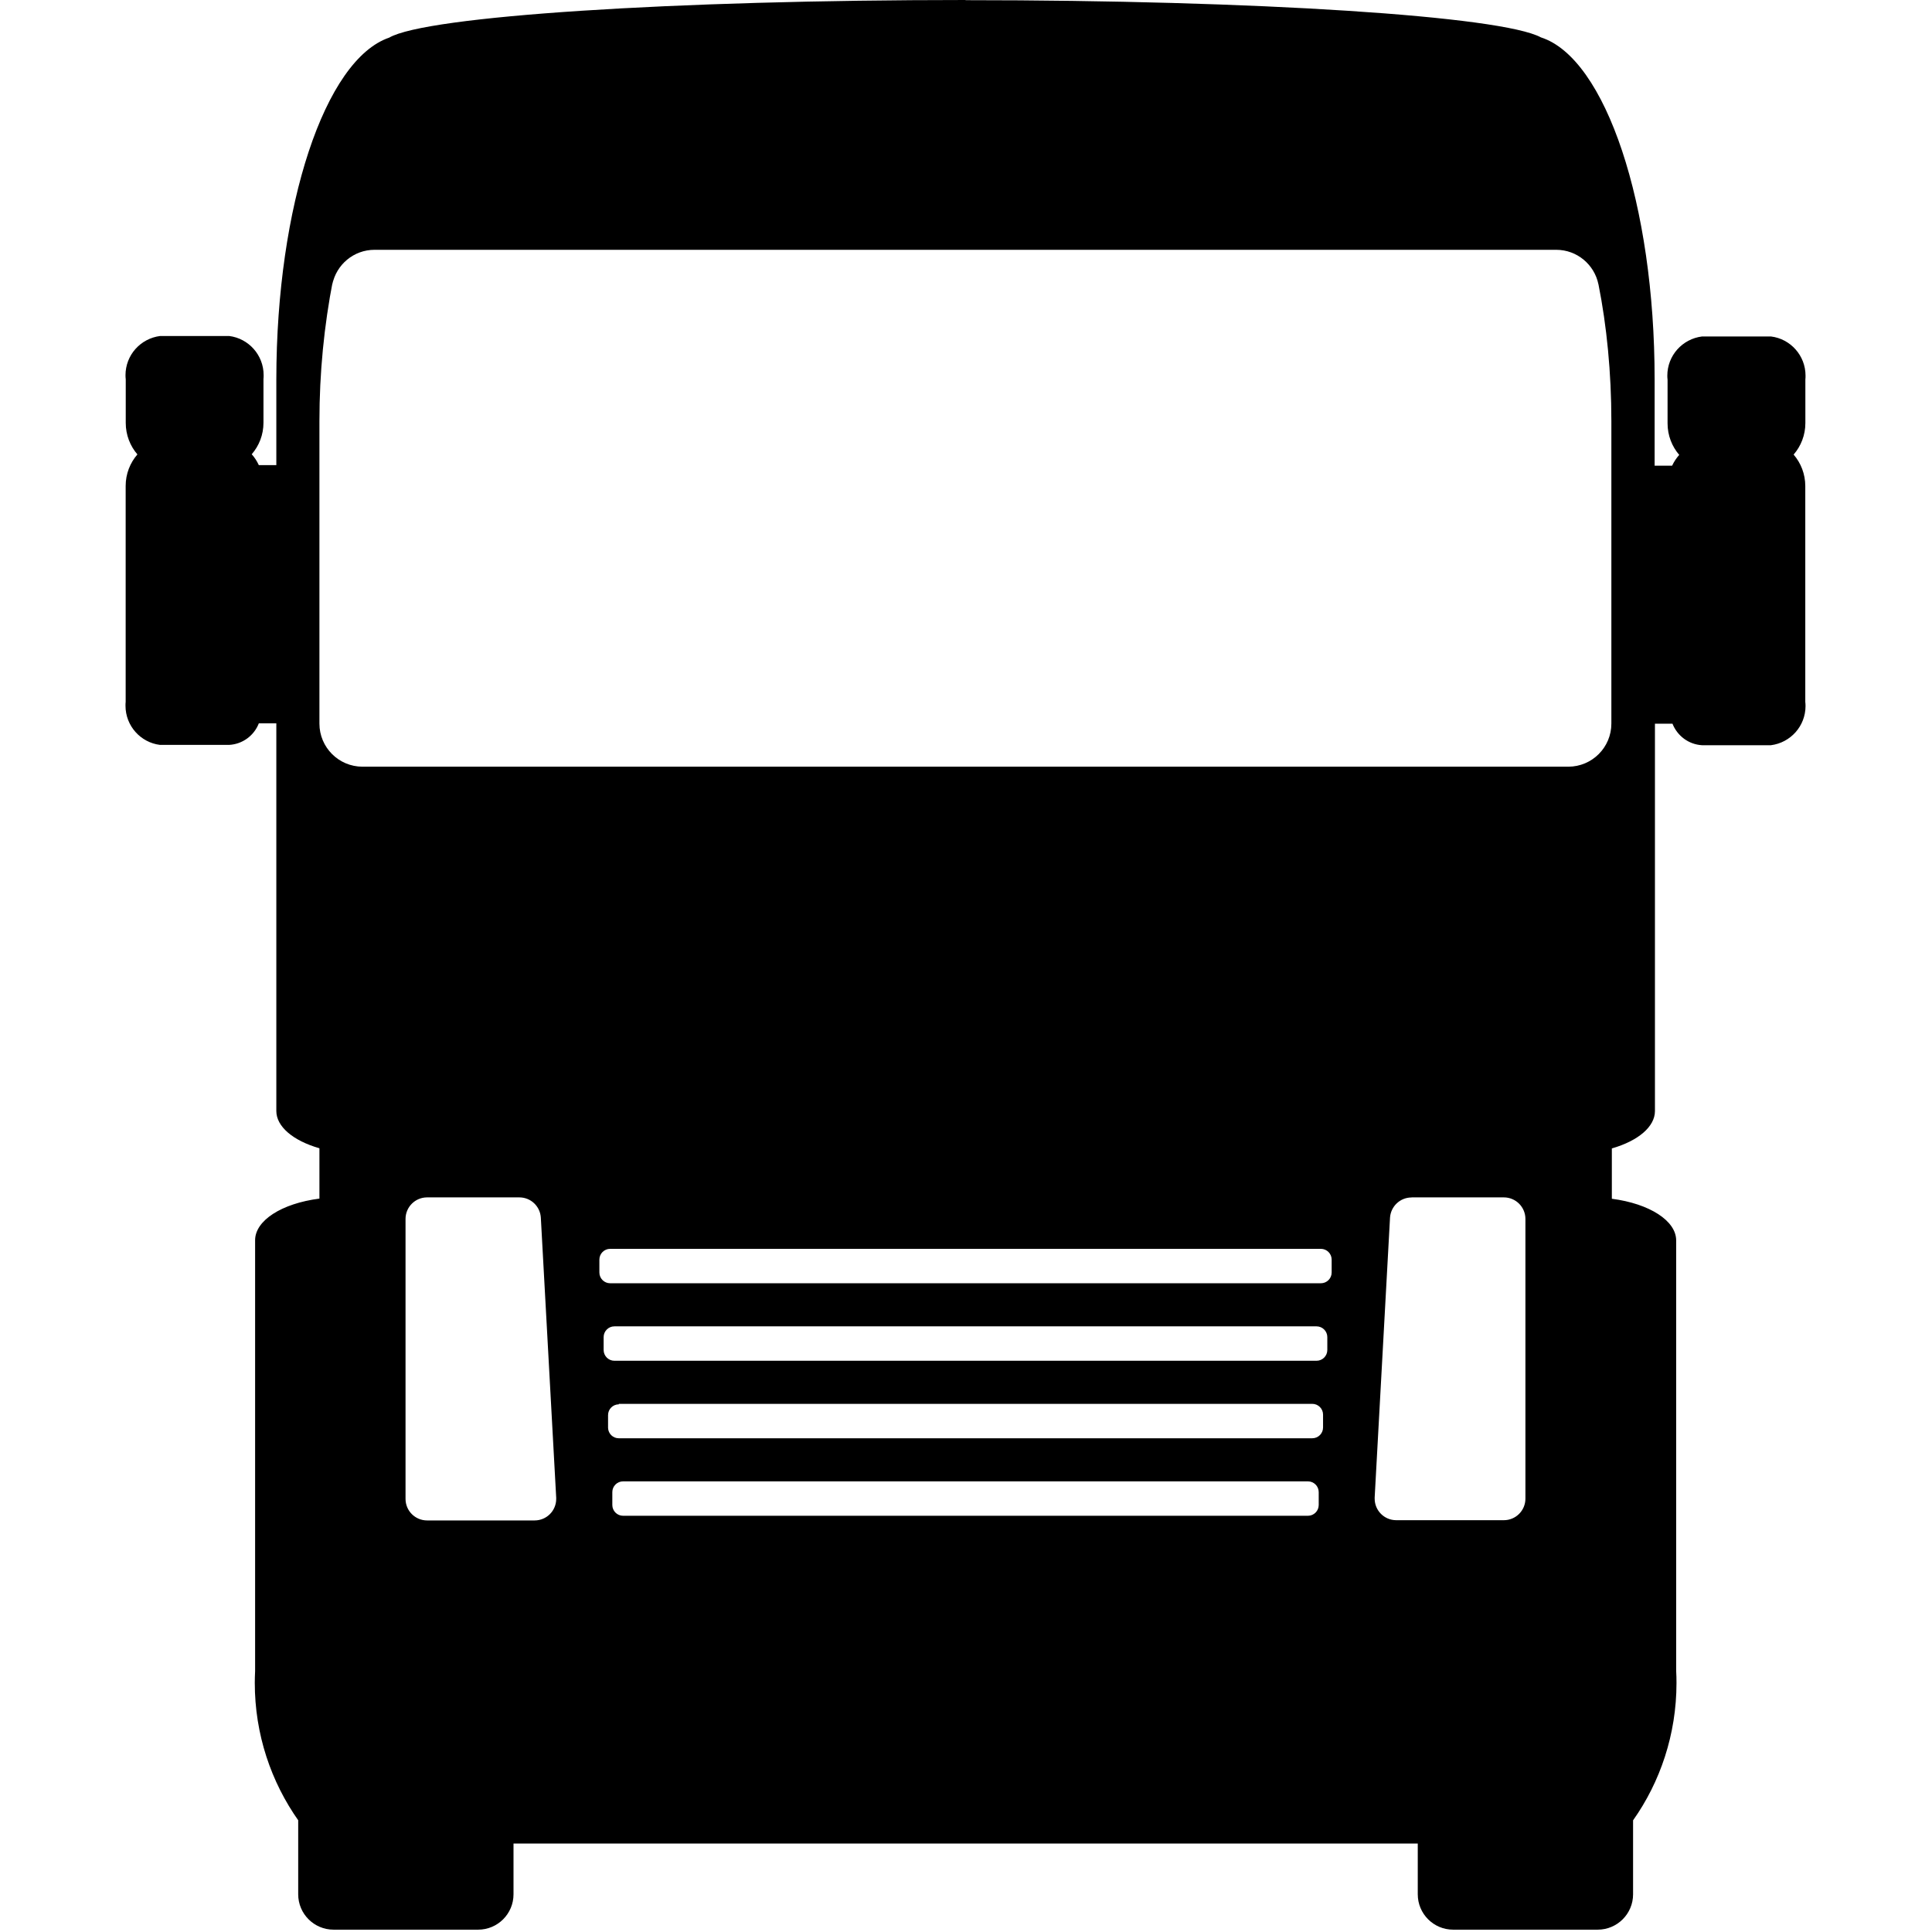 <?xml version="1.0" encoding="UTF-8"?>
<svg width="48px" height="48px" viewBox="0 0 697 801" version="1.1" xmlns="http://www.w3.org/2000/svg" xmlns:xlink="http://www.w3.org/1999/xlink">
    <title>truck</title>
    <g id="Page-1" stroke="none" stroke-width="1" fill="none" fill-rule="evenodd">
        <g id="truck" transform="translate(0.033, 0)" fill="currentColor" fill-rule="nonzero">
            <path d="M348.267,0 C226.933,0 124.6,6.7 109.333,15.6 C82.667,24.7 62.6,85.267 62.533,157.133 L62.533,192.833 L55.267,192.833 C54.467,191.1 53.5,189.633 52.333,188.333 C55.367,184.833 57.2,180.267 57.2,175.267 C57.2,175.167 57.2,175.067 57.2,175 L57.2,157.133 C57.267,156.633 57.267,156.1 57.267,155.533 C57.267,147.2 51.033,140.3 42.967,139.3 L42.9,139.3 L14.367,139.3 C6.233,140.333 5.55111512e-15,147.2 5.55111512e-15,155.567 C5.55111512e-15,156.133 0.033,156.7 0.1,157.267 L0.1,157.2 L0.1,175.067 L0.1,175.333 C0.1,180.333 1.933,184.933 4.967,188.433 L4.933,188.4 C1.9,191.9 0.067,196.467 0.067,201.467 L0.067,201.733 L0.067,291 C5.55111512e-15,291.5 5.55111512e-15,292.033 5.55111512e-15,292.6 C5.55111512e-15,300.933 6.233,307.833 14.3,308.833 L14.367,308.833 L42.933,308.833 C48.567,308.533 53.267,304.967 55.233,300 L55.267,299.9 L62.533,299.9 L62.533,460.633 C62.533,467 69.367,472.9 80.4,476.067 L80.4,496.933 C64.633,498.967 53.733,506.067 53.733,514.2 L53.733,692.867 C53.667,694.3 53.6,696 53.6,697.7 C53.6,719.033 60.333,738.767 71.8,754.967 L71.6,754.667 L71.6,785.367 C71.6,793.467 78.167,800.033 86.267,800.033 L146.2,800.033 C154.3,800.033 160.867,793.467 160.867,785.367 L160.867,764.333 L535.767,764.333 L535.767,785.367 C535.767,793.467 542.333,800.033 550.433,800.033 L610.367,800.033 C618.467,800.033 625.033,793.467 625.033,785.367 L625.033,754.7 C636.267,738.833 643.033,719.067 643.033,697.767 C643.033,696.067 643,694.4 642.9,692.7 L642.9,692.933 L642.9,514.267 C642.9,506.133 631.867,499.033 616.233,497 L616.233,476.133 C627.267,472.967 634.067,467.067 634.1,460.7 L634.1,300.033 L641.367,300.033 C643.367,305.1 648.1,308.667 653.667,308.967 L653.7,308.967 L682.167,308.967 C690.3,307.933 696.533,301.067 696.533,292.7 C696.533,292.133 696.5,291.567 696.433,291 L696.433,291.067 L696.433,201.8 C696.433,201.733 696.433,201.633 696.433,201.533 C696.433,196.533 694.6,191.933 691.567,188.433 L691.6,188.467 C694.633,184.967 696.467,180.4 696.467,175.4 C696.467,175.3 696.467,175.2 696.467,175.133 L696.467,157.333 C696.533,156.833 696.533,156.3 696.533,155.733 C696.533,147.4 690.3,140.5 682.233,139.5 L682.167,139.5 L653.6,139.5 C645.467,140.533 639.233,147.4 639.233,155.767 C639.233,156.333 639.267,156.9 639.333,157.467 L639.333,157.4 L639.333,175.267 L639.333,175.533 C639.333,180.533 641.167,185.133 644.2,188.633 L644.167,188.6 C643,189.9 642.033,191.367 641.267,192.967 L641.233,193.067 L633.967,193.067 L633.967,157.2 C633.967,84.967 613.7,24.133 586.833,15.5 C570.5,6.633 468.667,0.067 348.267,0.067 L348.267,0 Z M103.333,103.567 L593.167,103.567 C601.8,103.567 609,109.7 610.667,117.867 L610.7,117.967 C614.1,134.967 616.033,154.533 616.033,174.567 L616.033,175.833 L616.033,175.767 L616.033,300 C616.033,309.867 608.033,317.867 598.167,317.867 L98.267,317.867 C88.4,317.867 80.4,309.867 80.4,300 L80.4,175.8 C80.4,175.433 80.4,175.033 80.4,174.6 C80.4,154.567 82.333,135 86.033,116.067 L85.733,117.967 C87.4,109.7 94.6,103.567 103.267,103.567 L103.333,103.567 Z M125.033,496.433 L163.3,496.433 C168.067,496.433 171.933,500.167 172.2,504.867 L172.2,504.9 L178.567,620.967 L178.567,621.433 C178.567,626.367 174.567,630.367 169.633,630.367 L125.033,630.367 C120.1,630.367 116.1,626.367 116.1,621.433 L116.1,505.367 C116.1,500.433 120.1,496.433 125.033,496.433 Z M533.2,496.433 L571.467,496.433 C576.4,496.433 580.4,500.433 580.4,505.367 L580.4,621.333 C580.4,626.267 576.4,630.267 571.467,630.267 L526.833,630.267 C521.9,630.267 517.9,626.267 517.9,621.333 C517.9,621.167 517.9,621 517.9,620.833 L517.9,620.867 L524.267,504.8 C524.6,500.133 528.467,496.467 533.167,496.467 L533.2,496.467 L533.2,496.433 Z M200.933,517.767 L495.6,517.767 C498.067,517.767 500.067,519.767 500.067,522.233 L500.067,527.567 C500.067,530.033 498.067,532.033 495.6,532.033 L200.933,532.033 C198.467,532.033 196.467,530.033 196.467,527.567 L196.467,522.233 C196.467,519.767 198.467,517.767 200.933,517.767 Z M202.7,549.9 L493.8,549.9 C496.267,549.9 498.267,551.9 498.267,554.367 L498.267,559.7 C498.267,562.167 496.267,564.167 493.8,564.167 L202.7,564.167 C200.233,564.167 198.233,562.167 198.233,559.7 L198.233,554.367 C198.233,551.9 200.233,549.9 202.7,549.9 Z M204.5,582.033 L492.033,582.033 C494.5,582.033 496.5,584.033 496.5,586.5 L496.5,591.833 C496.5,594.3 494.5,596.3 492.033,596.3 L204.5,596.3 C202.1,596.3 200.167,594.4 200.067,592.033 L200.067,586.7 C200.067,584.233 202.067,582.233 204.533,582.233 L204.5,582.033 Z M206.3,614.167 L490.233,614.167 C492.7,614.167 494.7,616.167 494.7,618.633 L494.7,623.967 C494.7,626.433 492.7,628.433 490.233,628.433 L206.3,628.433 C203.833,628.433 201.833,626.433 201.833,623.967 L201.833,618.633 C201.833,616.167 203.833,614.167 206.3,614.167 Z" id="Shape"></path>
        </g>
    </g>
</svg>

